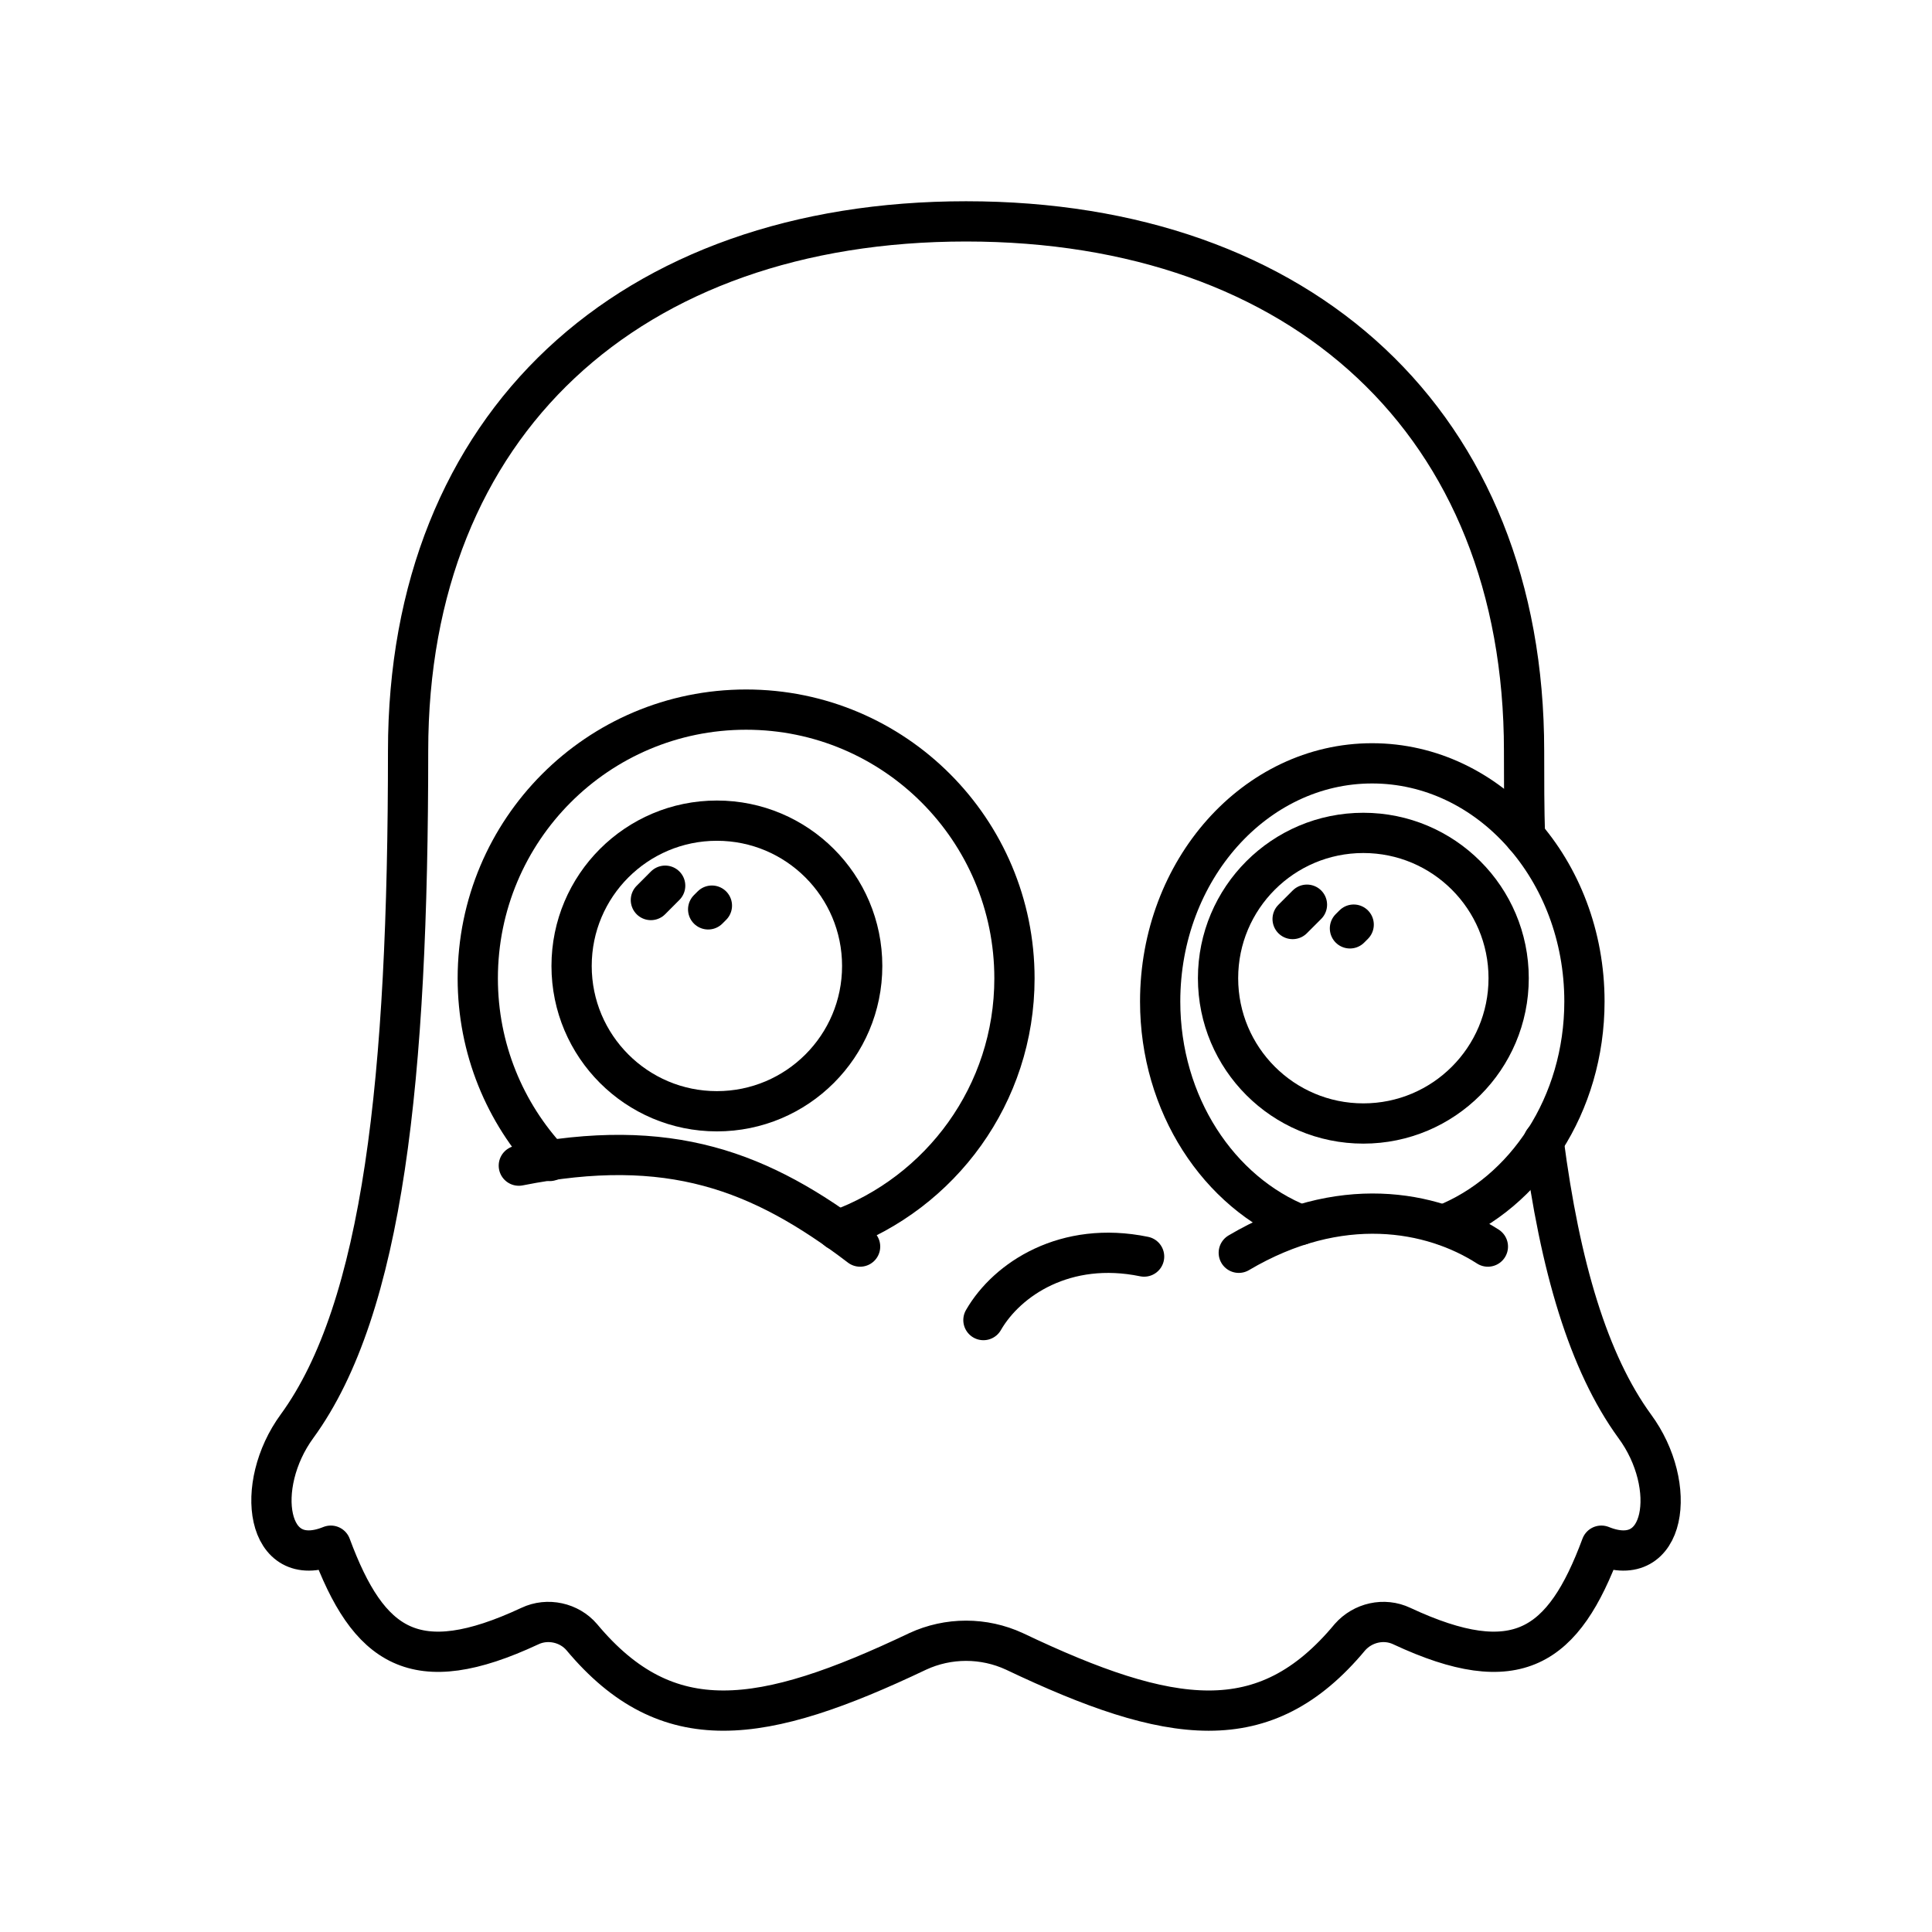 <?xml version="1.0" encoding="UTF-8"?><svg id="a" xmlns="http://www.w3.org/2000/svg" viewBox="0 0 48 48"><defs><style>.b{fill:none;stroke:#000;stroke-linecap:round;stroke-linejoin:round;}</style></defs><path class="b" d="M38.35,28.347c.408,3.124,1.115,5.508,2.263,7.086,1.093,1.479.784,3.62-.828,2.969-.938,2.528-2.097,3.333-4.956,1.998-.442-.21-.971-.088-1.291.276-2.119,2.55-4.459,2.196-8.333.353-.762-.353-1.645-.353-2.406,0-3.874,1.843-6.214,2.196-8.344-.353-.309-.364-.85-.486-1.291-.276-2.859,1.335-4.007.53-4.945-1.998-1.611.651-1.921-1.49-.839-2.969,2.141-2.936,2.759-8.642,2.759-16.777s5.508-13.156,13.863-13.156,13.863,5.022,13.863,13.156c0,.729,0,1.435.022,2.119"/><path class="b" d="M12.89,28.96c3.744-.743,6.003.124,8.479,2.011"/><path class="b" d="M28.425,31.219c-1.95-.402-3.404.557-3.992,1.578"/><path class="b" d="M30.777,31.125c2.507-1.484,4.797-1.051,6.189-.154"/><circle class="b" cx="17.811" cy="23.999" r="3.61"/><circle class="b" cx="33.872" cy="24.303" r="3.61"/><path class="b" d="M20.811,30.566c2.561-.927,4.393-3.377,4.393-6.258,0-3.687-2.98-6.678-6.667-6.678s-6.667,2.991-6.667,6.678c0,1.744.673,3.344,1.788,4.536"/><path class="b" d="M35.866,30.433c2.042-.806,3.499-2.991,3.499-5.552,0-3.267-2.362-5.916-5.276-5.916-2.903,0-5.265,2.649-5.265,5.916,0,2.561,1.457,4.746,3.488,5.552"/><line class="b" x1="16.171" y1="22.361" x2="16.526" y2="22.005"/><line class="b" x1="17.594" y1="22.593" x2="17.687" y2="22.5"/><line class="b" x1="32.115" y1="22.833" x2="32.471" y2="22.477"/><line class="b" x1="33.539" y1="23.065" x2="33.632" y2="22.972"/></svg>